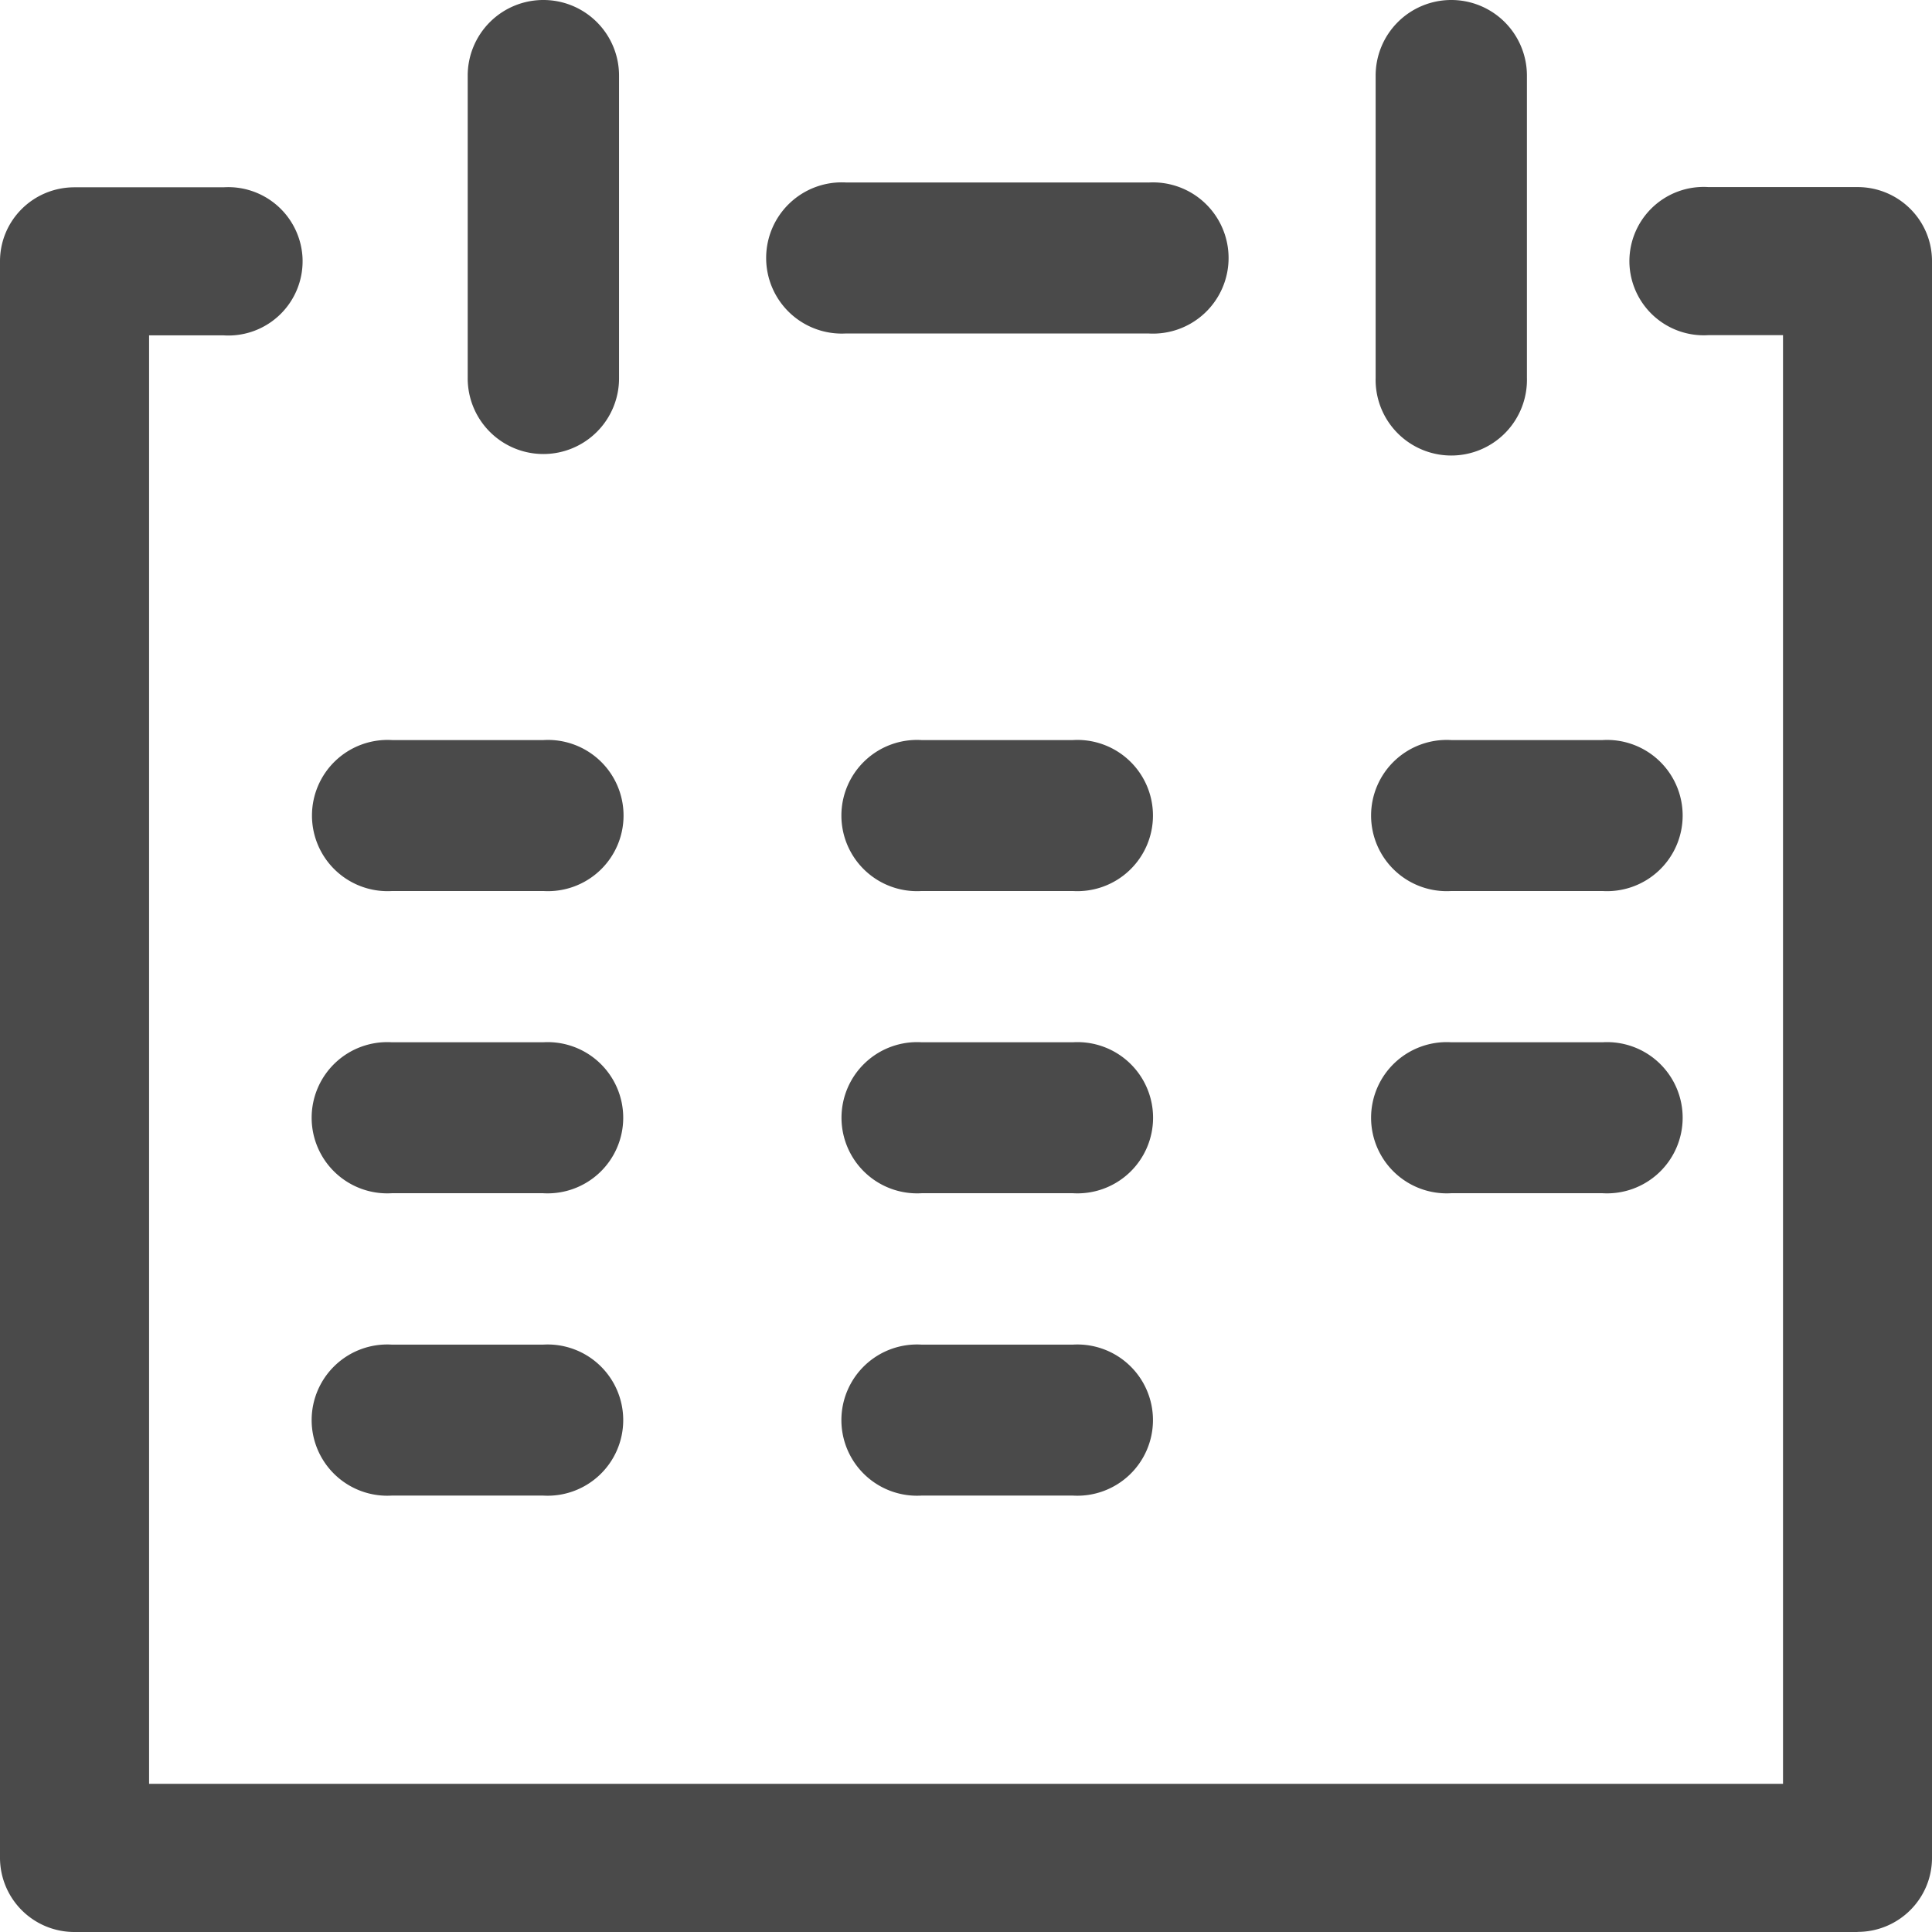 <svg t="1627988866098" class="icon" viewBox="0 0 1024 1024" version="1.1" xmlns="http://www.w3.org/2000/svg" p-id="2818" width="200" height="200"><path d="M984.519 1024H39.481A39.396 39.396 0 0 1 0 984.746V138.524c0-21.76 17.636-39.253 39.481-39.253h79.019a39.424 39.424 0 0 1 41.813 36.836 39.367 39.367 0 0 1-41.813 41.643H79.019v767.715h866.019V177.636h-39.538a39.424 39.424 0 0 1-41.813-36.836 39.367 39.367 0 0 1 41.813-41.643h79.019c21.845 0 39.481 17.579 39.481 39.253v846.279c0 21.675-17.636 39.253-39.481 39.253V1024z" fill="#4A4A4A" p-id="2819"></path><path d="M288.028 0a40.078 40.078 0 0 0-40.135 40.021v160.313a40.107 40.107 0 1 0 80.213 0V40.021A40.078 40.078 0 0 0 287.971 0z m481.195 0a40.078 40.078 0 0 0-40.107 40.021V200.249a40.107 40.107 0 1 0 80.185 0V40.021A40.078 40.078 0 0 0 769.138 0h0.057zM608.711 96.711h-160.427a40.078 40.078 0 1 0 0 80.043h160.427a40.078 40.078 0 1 0 0-80.014zM288.028 392.249h-80.213a40.078 40.078 0 1 0 0 80.014h80.213a40.078 40.078 0 1 0 0-80.014z m-0.142 160.171H207.644a40.078 40.078 0 1 0 0 80.014h80.213a40.078 40.078 0 1 0 0-80.014z m561.493-160.171h-80.213a40.078 40.078 0 1 0 0 80.014h80.213a40.078 40.078 0 1 0 0-80.014z m0 160.171h-80.213a40.078 40.078 0 1 0 0 80.014h80.213a40.078 40.078 0 1 0 0-80.014z m-280.747-160.171h-80.213a40.078 40.078 0 1 0 0 80.014h80.213a40.078 40.078 0 1 0 0-80.014z m0.057 160.171h-80.213a40.078 40.078 0 1 0 0 80.014h80.213a40.078 40.078 0 1 0 0-80.014z m-280.803 160.256H207.644a40.078 40.078 0 1 0 0 80.014h80.213a40.078 40.078 0 1 0 0-80.014z m280.747 0h-80.213a40.078 40.078 0 1 0 0 80.014h80.213a40.078 40.078 0 1 0 0-80.014z" fill="#4A4A4A" p-id="2820"></path></svg>